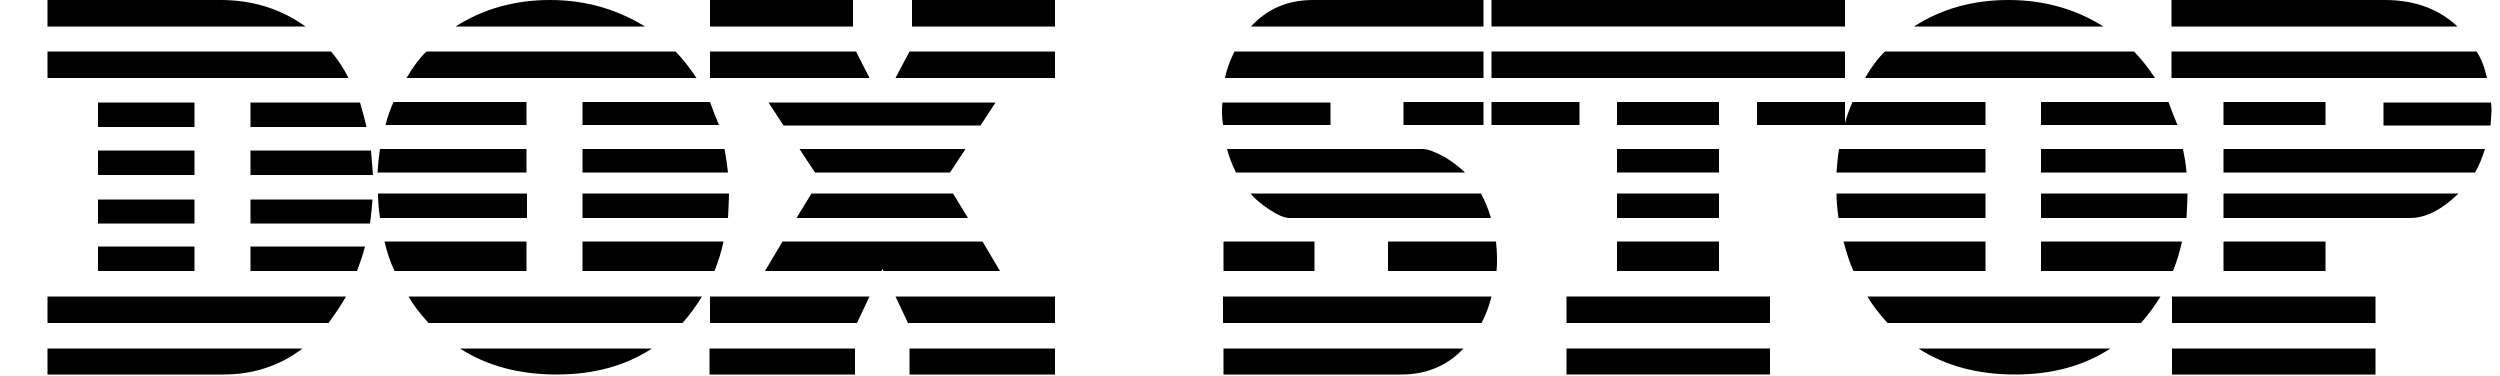<svg x="0px" y="0px"
	 viewBox="0 0 500 75.3" style="enable-background:new 0 0 500 75.3;" xml:space="preserve">
<g id="XMLID_29_">
	<path id="XMLID_30_" d="M61.1,5.3H9.5V0h34.6C50.6,0,56.2,1.8,61.1,5.3z M69.7,15.6H9.5v-5.3h56.7C67.5,11.8,68.7,13.6,69.7,15.6z
		 M69.2,59.3c-0.9,1.6-2.1,3.4-3.5,5.3H9.5v-5.3H69.2z M60.5,69.7c-4.6,3.5-9.9,5.2-15.8,5.2H9.5v-5.2H60.5z M38.9,25.4H19.6v-4.9
		h19.3V25.4z M38.9,35H19.6v-4.9h19.3V35z M38.9,44.7H19.6v-4.8h19.3V44.7z M38.9,54.2H19.6v-4.9h19.3V54.2z M73.3,25.4H50.1v-4.9
		h21.9C72.6,22.5,73,24.1,73.3,25.4z M74.6,35H50.1v-4.9h24.1C74.3,31.1,74.4,32.7,74.6,35z M74.5,39.9c-0.1,1.1-0.2,2.7-0.5,4.8
		H50.1v-4.8H74.5z M73,49.3c-0.4,1.6-1,3.3-1.6,4.9H50.1v-4.9H73z"/>
	<path id="XMLID_43_" d="M105.3,34.5H75.5c0.1-1.2,0.2-2.8,0.5-4.7h29.3V34.5z M105.3,43.6H76c-0.3-2.1-0.4-3.7-0.4-4.9h29.8V43.6z
		 M105.3,54.2H78.9c-0.8-1.7-1.5-3.7-2-5.9h28.4V54.2z M105.3,25H77.1c0.4-1.7,1-3.2,1.6-4.6h26.6V25z M139.3,15.6h-58
		c1.3-2.2,2.6-4,4-5.3h49.8C136.5,11.7,137.9,13.5,139.3,15.6z M140.4,59.3c-1.1,1.8-2.4,3.6-3.9,5.3H85.7c-1.8-2-3.1-3.7-4-5.3
		H140.4z M129,5.3H91.1C96.6,1.8,102.9,0,110,0C117,0,123.3,1.8,129,5.3z M130.4,69.7c-5.4,3.5-11.7,5.2-19.1,5.2
		c-7.4,0-13.9-1.7-19.3-5.2H130.4z M143.8,25h-27.3v-4.6h25.5C142.6,22.1,143.2,23.6,143.8,25z M145.6,34.5h-29.1v-4.7h28.4
		C145.2,31.3,145.4,32.9,145.6,34.5z M145.8,38.7c0,1.1-0.1,2.8-0.2,4.9h-29.1v-4.9H145.8z M144.7,48.3c-0.4,1.9-1,3.9-1.8,5.9
		h-26.4v-5.9H144.7z"/>
	<path id="XMLID_56_" d="M170.6,5.3h-28.6V0h28.6V5.3z M173.9,15.6h-31.9v-5.3h29.2L173.9,15.6z M173.9,59.3l-2.5,5.3h-29.4v-5.3
		H173.9z M171,74.9h-29.1v-5.2H171V74.9z M200,54.2h-23.3l-0.2-0.4l-0.2,0.4H153l3.5-5.9h40L200,54.2z M199.1,20.5l-3,4.6h-39.4
		l-3-4.6H199.1z M193.6,43.6h-34.3l3-4.9h28.3L193.6,43.6z M193.1,29.8l-3.1,4.7H163l-3.1-4.7H193.1z M211,15.6h-31.9l2.8-5.3H211
		V15.6z M211,64.6h-29.4l-2.5-5.3H211V64.6z M211,74.9h-29.1v-5.2H211V74.9z M211,5.3h-28.6V0H211V5.3z"/>
	<path id="XMLID_69_" d="M266.1,25h-21.5c-0.1-0.8-0.2-1.6-0.2-2.3v-0.6c0-0.4,0-1,0.1-1.6h21.6V25z M262.9,54.2h-18.2v-5.9h18.2
		V54.2z M298.3,59.3c-0.4,1.6-1,3.4-2,5.3h-51.7v-5.3H298.3z M292.7,69.7c-3.3,3.5-7.5,5.2-12.4,5.2h-35.6v-5.2H292.7z M296.7,15.6
		h-51.7c0.4-2,1.1-3.7,1.9-5.3h49.8V15.6z M293,34.5h-45.8c-0.8-1.6-1.4-3.2-1.8-4.7h39.1c1.1,0,2.6,0.6,4.6,1.7
		C290.7,32.5,292,33.5,293,34.5z M298.2,43.6h-40.3c-1,0-2.4-0.6-4.2-1.8c-1.6-1.1-2.8-2.1-3.6-3.1h46.1
		C296.9,40,297.6,41.6,298.2,43.6z M296.7,5.3h-46.5c3.2-3.5,7.3-5.3,12.4-5.3h34.1V5.3z M299.4,52.1c0,0.6,0,1.3-0.1,2.1h-21.7
		v-5.9h21.6c0.1,1.1,0.2,2.2,0.2,3.1V52.1z M296.7,25h-16v-4.6h16V25z"/>
	<path id="XMLID_80_" d="M369,5.3h-70.7V0H369V5.3z M369,15.6h-70.7v-5.3H369V15.6z M315.9,25h-17.6v-4.6h17.6V25z M354,64.6h-40.7
		v-5.3H354V64.6z M354,74.9h-40.7v-5.2H354V74.9z M343.8,25h-20.4v-4.6h20.4V25z M343.8,34.5h-20.4v-4.7h20.4V34.5z M343.8,43.6
		h-20.4v-4.9h20.4V43.6z M343.8,54.2h-20.4v-5.9h20.4V54.2z M369,25h-17.6v-4.6H369V25z"/>
	<path id="XMLID_91_" d="M397.1,34.5h-29.8c0.1-1.2,0.2-2.8,0.5-4.7h29.3V34.5z M397.1,43.6h-29.4c-0.3-2.1-0.4-3.7-0.4-4.9h29.8
		V43.6z M397.1,54.2h-26.4c-0.8-1.7-1.4-3.7-2-5.9h28.4V54.2z M397.1,25h-28.2c0.4-1.7,1-3.2,1.6-4.6h26.6V25z M431,15.6h-58
		c1.3-2.2,2.6-4,4-5.3h49.8C428.2,11.7,429.6,13.5,431,15.6z M432.1,59.3c-1.1,1.8-2.4,3.6-3.9,5.3h-50.7c-1.8-2-3.1-3.7-4-5.3
		H432.1z M420.7,5.3h-37.9c5.4-3.5,11.7-5.3,18.9-5.3C408.8,0,415.1,1.8,420.7,5.3z M422.1,69.7c-5.4,3.5-11.7,5.2-19.1,5.2
		c-7.4,0-13.9-1.7-19.3-5.2H422.1z M435.5,25h-27.3v-4.6h25.5C434.3,22.1,434.9,23.6,435.5,25z M437.3,34.5h-29.1v-4.7h28.4
		C436.9,31.3,437.2,32.9,437.3,34.5z M437.5,38.7c0,1.1-0.1,2.8-0.2,4.9h-29.1v-4.9H437.5z M436.4,48.3c-0.4,1.9-1,3.9-1.8,5.9
		h-26.4v-5.9H436.4z"/>
	<path id="XMLID_104_" d="M491.5,5.3h-57.2V0H477C482.9,0,487.8,1.8,491.5,5.3z M497.4,15.6h-63.1v-5.3h61
		C496.2,11.6,496.9,13.4,497.4,15.6z M475.1,64.6h-40.7v-5.3h40.7V64.6z M475.1,74.9h-40.7v-5.2h40.7V74.9z M465.1,25h-20.4v-4.6
		h20.4V25z M497,29.8c-0.6,1.8-1.2,3.4-2,4.7h-50.3v-4.7H497z M491.7,38.7c-3.4,3.3-6.6,4.9-9.7,4.9h-37.3v-4.9H491.7z M465.1,54.2
		h-20.4v-5.9h20.4V54.2z M498.3,22.1c0,0.6-0.1,1.6-0.2,3h-21.4v-4.6h21.5l0.1,1.1V22.1z"/>
</g>
</svg>
